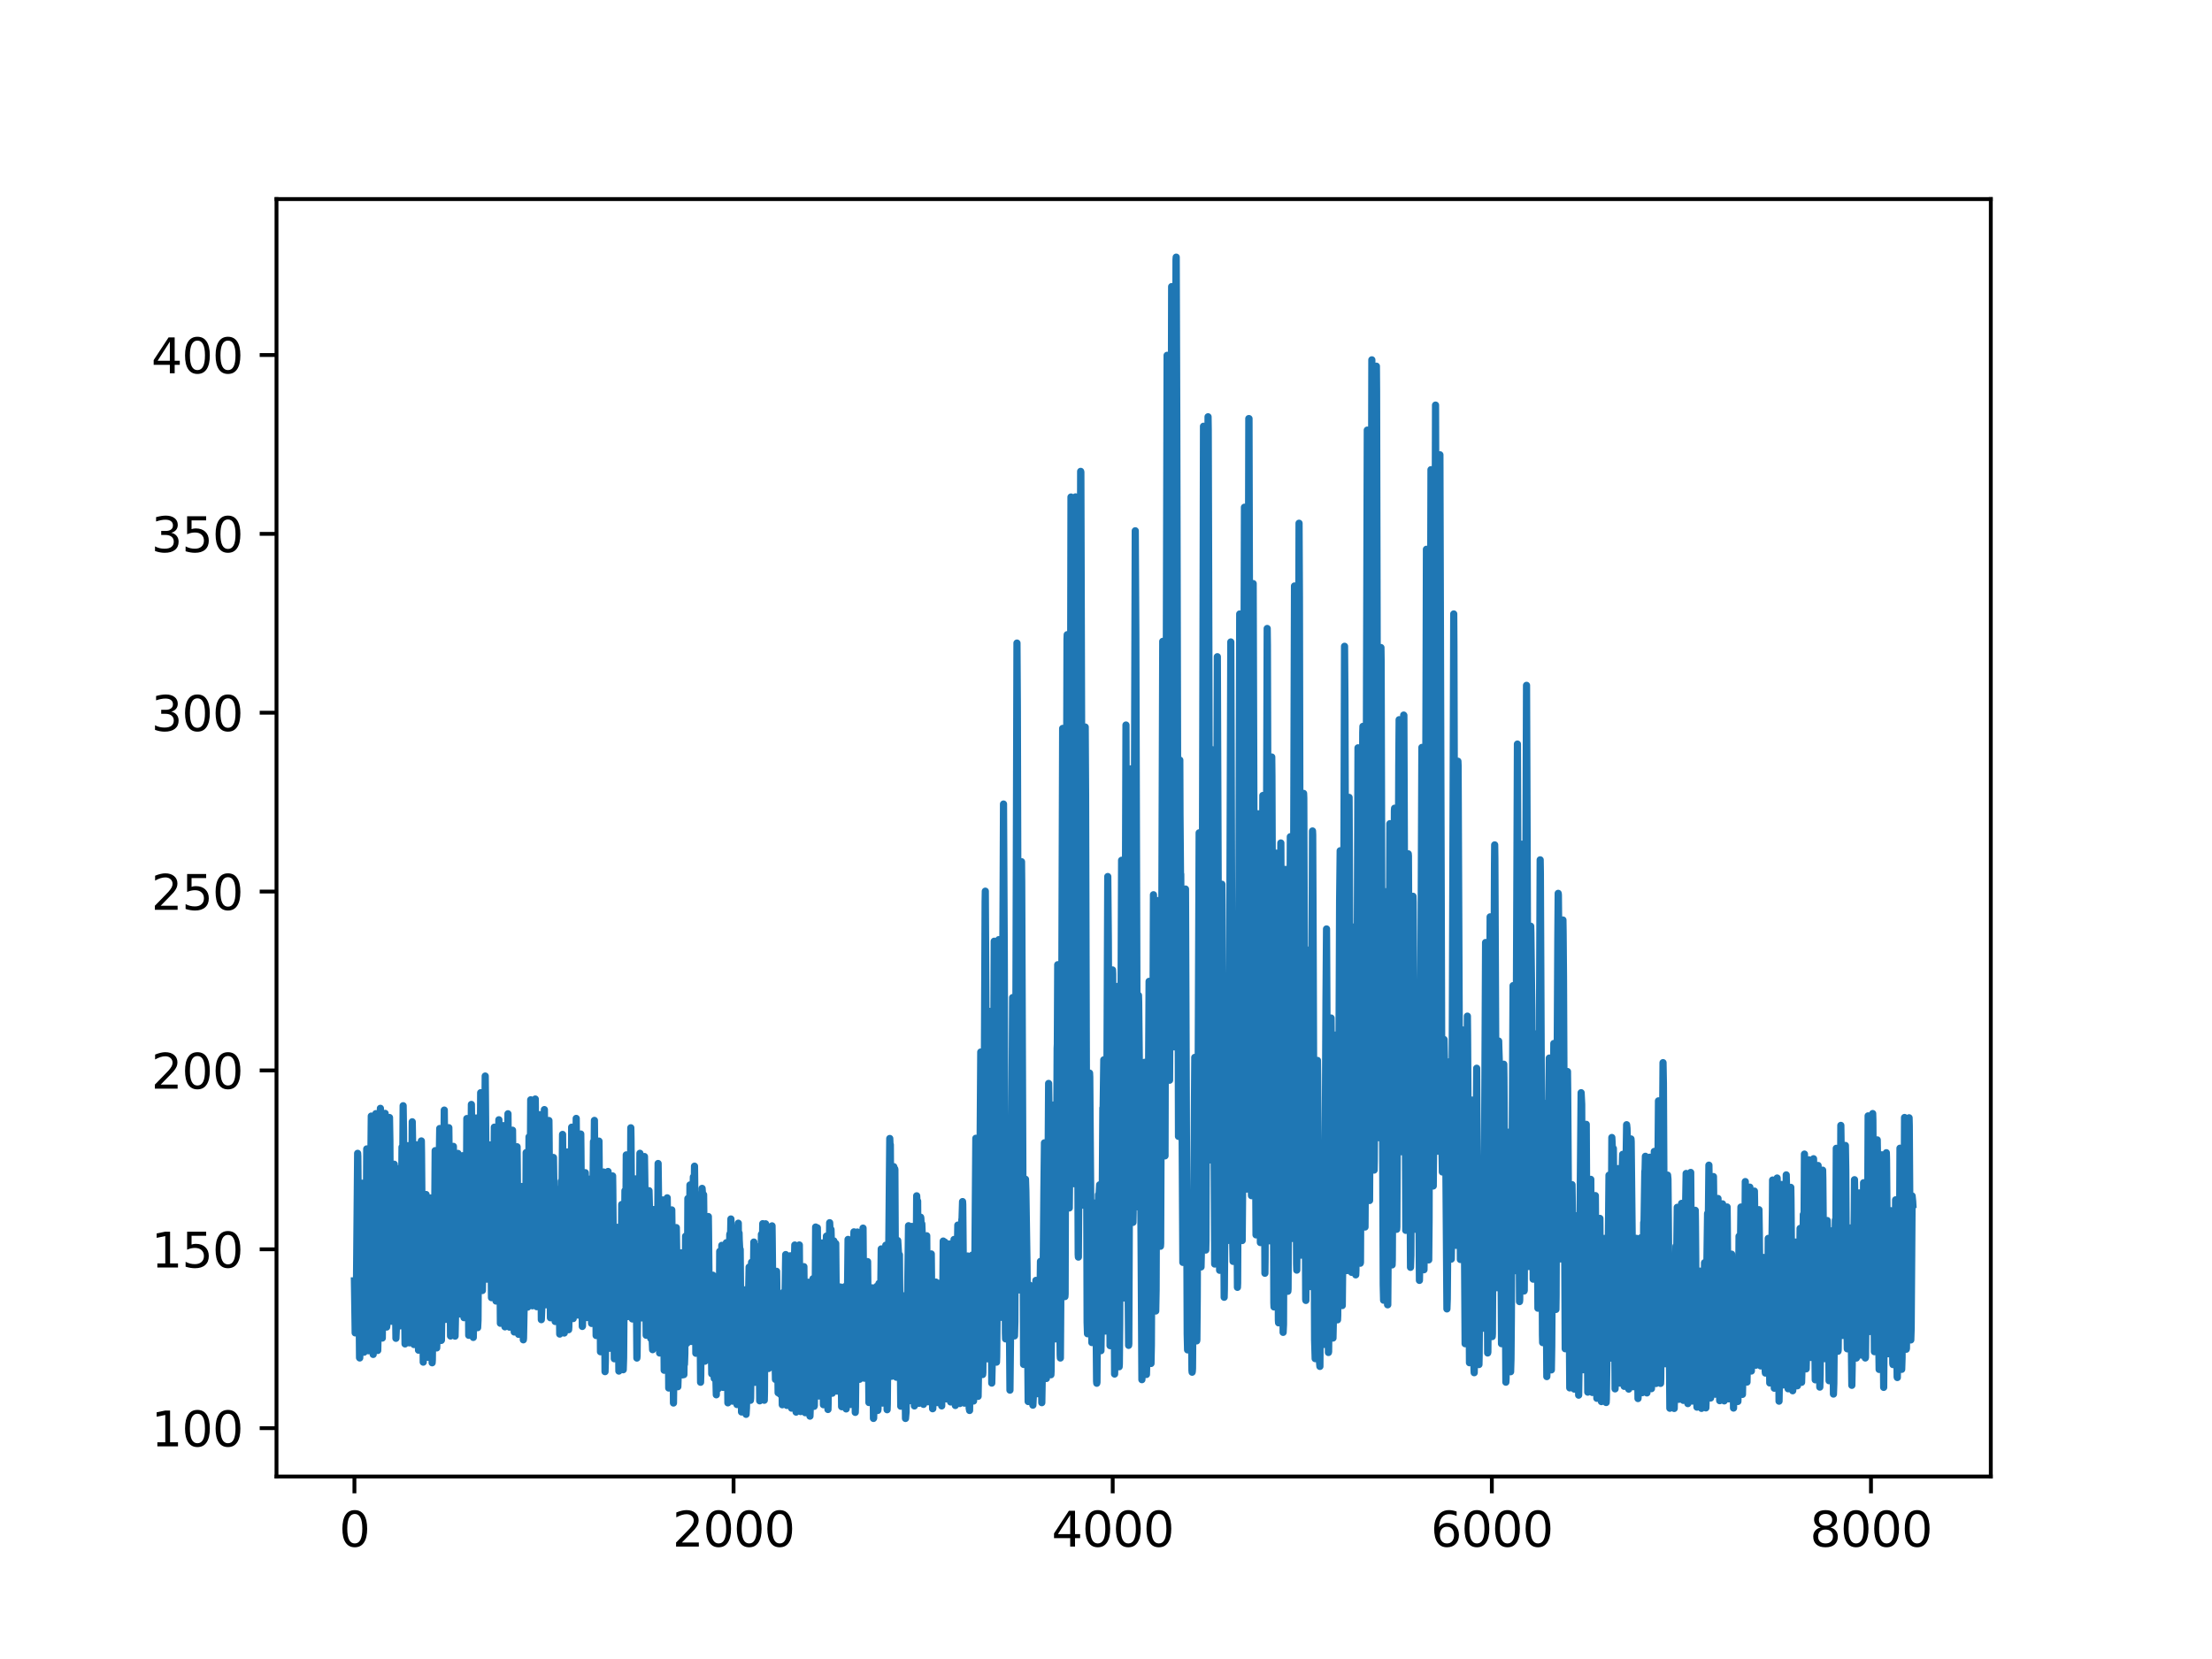 <?xml version="1.0" encoding="utf-8" standalone="no"?>
<!DOCTYPE svg PUBLIC "-//W3C//DTD SVG 1.1//EN"
  "http://www.w3.org/Graphics/SVG/1.1/DTD/svg11.dtd">
<svg xmlns:xlink="http://www.w3.org/1999/xlink" width="460.8pt" height="345.6pt" viewBox="0 0 460.8 345.6" xmlns="http://www.w3.org/2000/svg" version="1.1">
 <defs>
  <style type="text/css">*{stroke-linejoin: round; stroke-linecap: butt}</style>
 </defs>
 <g id="figure_1">
  <g id="patch_1">
   <path d="M 0 345.6 
L 460.8 345.6 
L 460.8 0 
L 0 0 
z
" style="fill: #ffffff"/>
  </g>
  <g id="axes_1">
   <g id="patch_2">
    <path d="M 57.6 307.584 
L 414.72 307.584 
L 414.72 41.472 
L 57.6 41.472 
z
" style="fill: #ffffff"/>
   </g>
   <g id="matplotlib.axis_1">
    <g id="xtick_1">
     <g id="line2d_1">
      <defs>
       <path id="mc82b5c6211" d="M 0 0 
L 0 3.5 
" style="stroke: #000000; stroke-width: 0.8"/>
      </defs>
      <g>
       <use xlink:href="#mc82b5c6211" x="73.833" y="307.584" style="stroke: #000000; stroke-width: 0.8"/>
      </g>
     </g>
     <g id="text_1">
      <!-- 0 -->
      <g transform="translate(70.651 322.182)scale(0.1 -0.1)">
       <defs>
        <path id="DejaVuSans-30" d="M 2034 4250 
Q 1547 4250 1301 3770 
Q 1056 3291 1056 2328 
Q 1056 1369 1301 889 
Q 1547 409 2034 409 
Q 2525 409 2770 889 
Q 3016 1369 3016 2328 
Q 3016 3291 2770 3770 
Q 2525 4250 2034 4250 
z
M 2034 4750 
Q 2819 4750 3233 4129 
Q 3647 3509 3647 2328 
Q 3647 1150 3233 529 
Q 2819 -91 2034 -91 
Q 1250 -91 836 529 
Q 422 1150 422 2328 
Q 422 3509 836 4129 
Q 1250 4750 2034 4750 
z
" transform="scale(0.016)"/>
       </defs>
       <use xlink:href="#DejaVuSans-30"/>
      </g>
     </g>
    </g>
    <g id="xtick_2">
     <g id="line2d_2">
      <g>
       <use xlink:href="#mc82b5c6211" x="152.814" y="307.584" style="stroke: #000000; stroke-width: 0.8"/>
      </g>
     </g>
     <g id="text_2">
      <!-- 2000 -->
      <g transform="translate(140.089 322.182)scale(0.1 -0.1)">
       <defs>
        <path id="DejaVuSans-32" d="M 1228 531 
L 3431 531 
L 3431 0 
L 469 0 
L 469 531 
Q 828 903 1448 1529 
Q 2069 2156 2228 2338 
Q 2531 2678 2651 2914 
Q 2772 3150 2772 3378 
Q 2772 3750 2511 3984 
Q 2250 4219 1831 4219 
Q 1534 4219 1204 4116 
Q 875 4013 500 3803 
L 500 4441 
Q 881 4594 1212 4672 
Q 1544 4750 1819 4750 
Q 2544 4750 2975 4387 
Q 3406 4025 3406 3419 
Q 3406 3131 3298 2873 
Q 3191 2616 2906 2266 
Q 2828 2175 2409 1742 
Q 1991 1309 1228 531 
z
" transform="scale(0.016)"/>
       </defs>
       <use xlink:href="#DejaVuSans-32"/>
       <use xlink:href="#DejaVuSans-30" x="63.623"/>
       <use xlink:href="#DejaVuSans-30" x="127.246"/>
       <use xlink:href="#DejaVuSans-30" x="190.869"/>
      </g>
     </g>
    </g>
    <g id="xtick_3">
     <g id="line2d_3">
      <g>
       <use xlink:href="#mc82b5c6211" x="231.796" y="307.584" style="stroke: #000000; stroke-width: 0.8"/>
      </g>
     </g>
     <g id="text_3">
      <!-- 4000 -->
      <g transform="translate(219.071 322.182)scale(0.1 -0.1)">
       <defs>
        <path id="DejaVuSans-34" d="M 2419 4116 
L 825 1625 
L 2419 1625 
L 2419 4116 
z
M 2253 4666 
L 3047 4666 
L 3047 1625 
L 3713 1625 
L 3713 1100 
L 3047 1100 
L 3047 0 
L 2419 0 
L 2419 1100 
L 313 1100 
L 313 1709 
L 2253 4666 
z
" transform="scale(0.016)"/>
       </defs>
       <use xlink:href="#DejaVuSans-34"/>
       <use xlink:href="#DejaVuSans-30" x="63.623"/>
       <use xlink:href="#DejaVuSans-30" x="127.246"/>
       <use xlink:href="#DejaVuSans-30" x="190.869"/>
      </g>
     </g>
    </g>
    <g id="xtick_4">
     <g id="line2d_4">
      <g>
       <use xlink:href="#mc82b5c6211" x="310.778" y="307.584" style="stroke: #000000; stroke-width: 0.8"/>
      </g>
     </g>
     <g id="text_4">
      <!-- 6000 -->
      <g transform="translate(298.053 322.182)scale(0.1 -0.1)">
       <defs>
        <path id="DejaVuSans-36" d="M 2113 2584 
Q 1688 2584 1439 2293 
Q 1191 2003 1191 1497 
Q 1191 994 1439 701 
Q 1688 409 2113 409 
Q 2538 409 2786 701 
Q 3034 994 3034 1497 
Q 3034 2003 2786 2293 
Q 2538 2584 2113 2584 
z
M 3366 4563 
L 3366 3988 
Q 3128 4100 2886 4159 
Q 2644 4219 2406 4219 
Q 1781 4219 1451 3797 
Q 1122 3375 1075 2522 
Q 1259 2794 1537 2939 
Q 1816 3084 2150 3084 
Q 2853 3084 3261 2657 
Q 3669 2231 3669 1497 
Q 3669 778 3244 343 
Q 2819 -91 2113 -91 
Q 1303 -91 875 529 
Q 447 1150 447 2328 
Q 447 3434 972 4092 
Q 1497 4750 2381 4750 
Q 2619 4750 2861 4703 
Q 3103 4656 3366 4563 
z
" transform="scale(0.016)"/>
       </defs>
       <use xlink:href="#DejaVuSans-36"/>
       <use xlink:href="#DejaVuSans-30" x="63.623"/>
       <use xlink:href="#DejaVuSans-30" x="127.246"/>
       <use xlink:href="#DejaVuSans-30" x="190.869"/>
      </g>
     </g>
    </g>
    <g id="xtick_5">
     <g id="line2d_5">
      <g>
       <use xlink:href="#mc82b5c6211" x="389.76" y="307.584" style="stroke: #000000; stroke-width: 0.8"/>
      </g>
     </g>
     <g id="text_5">
      <!-- 8000 -->
      <g transform="translate(377.035 322.182)scale(0.1 -0.1)">
       <defs>
        <path id="DejaVuSans-38" d="M 2034 2216 
Q 1584 2216 1326 1975 
Q 1069 1734 1069 1313 
Q 1069 891 1326 650 
Q 1584 409 2034 409 
Q 2484 409 2743 651 
Q 3003 894 3003 1313 
Q 3003 1734 2745 1975 
Q 2488 2216 2034 2216 
z
M 1403 2484 
Q 997 2584 770 2862 
Q 544 3141 544 3541 
Q 544 4100 942 4425 
Q 1341 4750 2034 4750 
Q 2731 4750 3128 4425 
Q 3525 4100 3525 3541 
Q 3525 3141 3298 2862 
Q 3072 2584 2669 2484 
Q 3125 2378 3379 2068 
Q 3634 1759 3634 1313 
Q 3634 634 3220 271 
Q 2806 -91 2034 -91 
Q 1263 -91 848 271 
Q 434 634 434 1313 
Q 434 1759 690 2068 
Q 947 2378 1403 2484 
z
M 1172 3481 
Q 1172 3119 1398 2916 
Q 1625 2713 2034 2713 
Q 2441 2713 2670 2916 
Q 2900 3119 2900 3481 
Q 2900 3844 2670 4047 
Q 2441 4250 2034 4250 
Q 1625 4250 1398 4047 
Q 1172 3844 1172 3481 
z
" transform="scale(0.016)"/>
       </defs>
       <use xlink:href="#DejaVuSans-38"/>
       <use xlink:href="#DejaVuSans-30" x="63.623"/>
       <use xlink:href="#DejaVuSans-30" x="127.246"/>
       <use xlink:href="#DejaVuSans-30" x="190.869"/>
      </g>
     </g>
    </g>
   </g>
   <g id="matplotlib.axis_2">
    <g id="ytick_1">
     <g id="line2d_6">
      <defs>
       <path id="md590550ea5" d="M 0 0 
L -3.5 0 
" style="stroke: #000000; stroke-width: 0.8"/>
      </defs>
      <g>
       <use xlink:href="#md590550ea5" x="57.6" y="297.509" style="stroke: #000000; stroke-width: 0.8"/>
      </g>
     </g>
     <g id="text_6">
      <!-- 100 -->
      <g transform="translate(31.512 301.308)scale(0.1 -0.1)">
       <defs>
        <path id="DejaVuSans-31" d="M 794 531 
L 1825 531 
L 1825 4091 
L 703 3866 
L 703 4441 
L 1819 4666 
L 2450 4666 
L 2450 531 
L 3481 531 
L 3481 0 
L 794 0 
L 794 531 
z
" transform="scale(0.016)"/>
       </defs>
       <use xlink:href="#DejaVuSans-31"/>
       <use xlink:href="#DejaVuSans-30" x="63.623"/>
       <use xlink:href="#DejaVuSans-30" x="127.246"/>
      </g>
     </g>
    </g>
    <g id="ytick_2">
     <g id="line2d_7">
      <g>
       <use xlink:href="#md590550ea5" x="57.6" y="260.25" style="stroke: #000000; stroke-width: 0.8"/>
      </g>
     </g>
     <g id="text_7">
      <!-- 150 -->
      <g transform="translate(31.512 264.049)scale(0.1 -0.1)">
       <defs>
        <path id="DejaVuSans-35" d="M 691 4666 
L 3169 4666 
L 3169 4134 
L 1269 4134 
L 1269 2991 
Q 1406 3038 1543 3061 
Q 1681 3084 1819 3084 
Q 2600 3084 3056 2656 
Q 3513 2228 3513 1497 
Q 3513 744 3044 326 
Q 2575 -91 1722 -91 
Q 1428 -91 1123 -41 
Q 819 9 494 109 
L 494 744 
Q 775 591 1075 516 
Q 1375 441 1709 441 
Q 2250 441 2565 725 
Q 2881 1009 2881 1497 
Q 2881 1984 2565 2268 
Q 2250 2553 1709 2553 
Q 1456 2553 1204 2497 
Q 953 2441 691 2322 
L 691 4666 
z
" transform="scale(0.016)"/>
       </defs>
       <use xlink:href="#DejaVuSans-31"/>
       <use xlink:href="#DejaVuSans-35" x="63.623"/>
       <use xlink:href="#DejaVuSans-30" x="127.246"/>
      </g>
     </g>
    </g>
    <g id="ytick_3">
     <g id="line2d_8">
      <g>
       <use xlink:href="#md590550ea5" x="57.6" y="222.991" style="stroke: #000000; stroke-width: 0.8"/>
      </g>
     </g>
     <g id="text_8">
      <!-- 200 -->
      <g transform="translate(31.512 226.79)scale(0.1 -0.1)">
       <use xlink:href="#DejaVuSans-32"/>
       <use xlink:href="#DejaVuSans-30" x="63.623"/>
       <use xlink:href="#DejaVuSans-30" x="127.246"/>
      </g>
     </g>
    </g>
    <g id="ytick_4">
     <g id="line2d_9">
      <g>
       <use xlink:href="#md590550ea5" x="57.6" y="185.732" style="stroke: #000000; stroke-width: 0.8"/>
      </g>
     </g>
     <g id="text_9">
      <!-- 250 -->
      <g transform="translate(31.512 189.531)scale(0.1 -0.1)">
       <use xlink:href="#DejaVuSans-32"/>
       <use xlink:href="#DejaVuSans-35" x="63.623"/>
       <use xlink:href="#DejaVuSans-30" x="127.246"/>
      </g>
     </g>
    </g>
    <g id="ytick_5">
     <g id="line2d_10">
      <g>
       <use xlink:href="#md590550ea5" x="57.6" y="148.473" style="stroke: #000000; stroke-width: 0.8"/>
      </g>
     </g>
     <g id="text_10">
      <!-- 300 -->
      <g transform="translate(31.512 152.272)scale(0.1 -0.1)">
       <defs>
        <path id="DejaVuSans-33" d="M 2597 2516 
Q 3050 2419 3304 2112 
Q 3559 1806 3559 1356 
Q 3559 666 3084 287 
Q 2609 -91 1734 -91 
Q 1441 -91 1130 -33 
Q 819 25 488 141 
L 488 750 
Q 750 597 1062 519 
Q 1375 441 1716 441 
Q 2309 441 2620 675 
Q 2931 909 2931 1356 
Q 2931 1769 2642 2001 
Q 2353 2234 1838 2234 
L 1294 2234 
L 1294 2753 
L 1863 2753 
Q 2328 2753 2575 2939 
Q 2822 3125 2822 3475 
Q 2822 3834 2567 4026 
Q 2313 4219 1838 4219 
Q 1578 4219 1281 4162 
Q 984 4106 628 3988 
L 628 4550 
Q 988 4650 1302 4700 
Q 1616 4750 1894 4750 
Q 2613 4750 3031 4423 
Q 3450 4097 3450 3541 
Q 3450 3153 3228 2886 
Q 3006 2619 2597 2516 
z
" transform="scale(0.016)"/>
       </defs>
       <use xlink:href="#DejaVuSans-33"/>
       <use xlink:href="#DejaVuSans-30" x="63.623"/>
       <use xlink:href="#DejaVuSans-30" x="127.246"/>
      </g>
     </g>
    </g>
    <g id="ytick_6">
     <g id="line2d_11">
      <g>
       <use xlink:href="#md590550ea5" x="57.6" y="111.214" style="stroke: #000000; stroke-width: 0.8"/>
      </g>
     </g>
     <g id="text_11">
      <!-- 350 -->
      <g transform="translate(31.512 115.013)scale(0.1 -0.1)">
       <use xlink:href="#DejaVuSans-33"/>
       <use xlink:href="#DejaVuSans-35" x="63.623"/>
       <use xlink:href="#DejaVuSans-30" x="127.246"/>
      </g>
     </g>
    </g>
    <g id="ytick_7">
     <g id="line2d_12">
      <g>
       <use xlink:href="#md590550ea5" x="57.6" y="73.955" style="stroke: #000000; stroke-width: 0.8"/>
      </g>
     </g>
     <g id="text_12">
      <!-- 400 -->
      <g transform="translate(31.512 77.755)scale(0.1 -0.1)">
       <use xlink:href="#DejaVuSans-34"/>
       <use xlink:href="#DejaVuSans-30" x="63.623"/>
       <use xlink:href="#DejaVuSans-30" x="127.246"/>
      </g>
     </g>
    </g>
   </g>
   <g id="line2d_13">
    <path d="M 73.833 266.825 
L 73.991 277.666 
L 74.149 271.674 
L 74.188 272.829 
L 74.228 270.946 
L 74.504 240.259 
L 74.544 240.888 
L 74.702 259.421 
L 74.899 282.84 
L 74.938 282.889 
L 75.215 273.753 
L 75.294 273.814 
L 75.333 273.789 
L 75.412 260.521 
L 75.491 246.483 
L 75.531 248.602 
L 75.649 260.551 
L 75.847 281.687 
L 75.886 281.464 
L 76.044 273.206 
L 76.281 255.397 
L 76.321 254.033 
L 76.4 239.338 
L 76.479 242.928 
L 76.755 281.383 
L 76.874 274.855 
L 77.031 246.871 
L 77.071 250.612 
L 77.11 253.628 
L 77.15 252.545 
L 77.347 232.498 
L 77.387 233.237 
L 77.742 282.152 
L 77.821 275.699 
L 78.058 247.865 
L 78.216 246.115 
L 78.295 231.991 
L 78.374 237.594 
L 78.69 281.324 
L 78.73 279.624 
L 78.927 249.225 
L 79.046 253.555 
L 79.085 253.167 
L 79.203 242.415 
L 79.243 230.883 
L 79.322 235.962 
L 79.638 278.748 
L 79.717 271.893 
L 79.835 248.741 
L 79.914 251.207 
L 79.993 253.128 
L 80.033 252.895 
L 80.112 250.588 
L 80.23 231.937 
L 80.27 235.87 
L 80.388 255.853 
L 80.546 276.449 
L 80.586 276.118 
L 80.665 269.431 
L 80.823 247.572 
L 80.862 249.358 
L 80.902 251.501 
L 80.941 248.288 
L 80.981 250.886 
L 81.139 232.798 
L 81.218 237.583 
L 81.375 262.326 
L 81.533 275.243 
L 81.612 272.582 
L 81.77 261.901 
L 81.889 264.343 
L 82.047 252.332 
L 82.126 242.53 
L 82.165 245.166 
L 82.323 266.008 
L 82.481 278.798 
L 82.56 276.976 
L 82.679 270.888 
L 82.718 271.047 
L 82.797 273.783 
L 82.837 272.724 
L 82.955 267.083 
L 83.074 243.463 
L 83.153 248 
L 83.39 276.195 
L 83.429 275.987 
L 83.508 269.717 
L 83.745 238.968 
L 83.824 243.532 
L 83.863 241.929 
L 83.903 242.306 
L 83.982 230.344 
L 84.061 235.626 
L 84.219 263.999 
L 84.377 279.961 
L 84.416 278.09 
L 84.574 250.046 
L 84.693 256.049 
L 84.772 258.52 
L 84.811 258.408 
L 84.89 250.981 
L 84.969 238.662 
L 85.009 243.22 
L 85.285 279.744 
L 85.364 277.732 
L 85.483 254.268 
L 85.601 242.4 
L 85.641 244.02 
L 85.719 247.915 
L 85.759 246.884 
L 85.798 247.265 
L 85.877 233.688 
L 85.956 238.218 
L 86.233 280.092 
L 86.312 278.726 
L 86.588 249.714 
L 86.667 250.73 
L 86.707 253.824 
L 86.746 253.479 
L 86.825 238.486 
L 86.904 242.721 
L 87.062 270.82 
L 87.181 281.266 
L 87.22 280.95 
L 87.299 274.166 
L 87.536 241.209 
L 87.655 243.404 
L 87.694 245.072 
L 87.773 237.676 
L 87.812 240.271 
L 88.168 283.761 
L 88.247 281.128 
L 88.484 264.907 
L 88.523 268.366 
L 88.563 267.348 
L 88.76 248.835 
L 88.839 254.069 
L 89.116 282.749 
L 89.195 280.976 
L 89.353 276.043 
L 89.392 276.875 
L 89.629 261.292 
L 89.708 249.554 
L 89.748 252.522 
L 89.906 274.458 
L 90.024 283.891 
L 90.063 283.297 
L 90.142 276.904 
L 90.261 258.872 
L 90.34 259.333 
L 90.419 255.371 
L 90.458 256.862 
L 90.498 257.976 
L 90.577 250.675 
L 90.656 239.702 
L 90.695 243.489 
L 90.972 280.801 
L 91.051 278.807 
L 91.327 248.559 
L 91.367 250.477 
L 91.604 235.088 
L 91.762 259.223 
L 91.92 279.233 
L 91.959 279.175 
L 92.038 273.461 
L 92.196 248.361 
L 92.235 250.057 
L 92.314 251.801 
L 92.354 250.829 
L 92.393 250.66 
L 92.551 231.25 
L 92.63 239.983 
L 92.867 274.854 
L 92.946 272.335 
L 93.144 239.432 
L 93.262 245.77 
L 93.302 251.087 
L 93.381 250.964 
L 93.499 234.917 
L 93.539 238.5 
L 93.855 278.313 
L 93.894 276.548 
L 94.21 242.879 
L 94.25 246.259 
L 94.328 250.484 
L 94.368 247.726 
L 94.447 238.809 
L 94.486 243.252 
L 94.644 267.673 
L 94.802 278.342 
L 94.881 274.581 
L 95.079 263.468 
L 95.118 262.202 
L 95.158 263.811 
L 95.197 265.808 
L 95.237 264.377 
L 95.316 255.73 
L 95.395 240.275 
L 95.434 241.897 
L 95.592 261.743 
L 95.75 273.724 
L 95.79 273.665 
L 95.948 266.601 
L 96.027 268.156 
L 96.106 269.138 
L 96.185 266.289 
L 96.343 240.761 
L 96.422 245.659 
L 96.658 274.497 
L 96.698 274.069 
L 96.777 267.504 
L 96.935 242.744 
L 96.974 246.005 
L 97.093 249.925 
L 97.172 247.579 
L 97.251 233.013 
L 97.33 237.044 
L 97.646 278.166 
L 97.685 276.993 
L 98.001 236.76 
L 98.08 238.54 
L 98.12 239.182 
L 98.199 230.074 
L 98.278 235.693 
L 98.594 278.613 
L 98.633 276.688 
L 98.909 240.963 
L 98.988 242.537 
L 99.067 244.87 
L 99.186 232.903 
L 99.225 237.714 
L 99.502 276.575 
L 99.581 274.992 
L 99.778 241.467 
L 99.897 244.83 
L 100.015 246.297 
L 100.134 227.632 
L 100.213 233.678 
L 100.489 268.84 
L 100.529 266.261 
L 100.766 232.786 
L 100.844 235.095 
L 100.963 237.842 
L 101.081 224.16 
L 101.121 228.307 
L 101.437 266.467 
L 101.516 264.193 
L 101.674 252.105 
L 101.713 252.82 
L 101.871 260.323 
L 101.911 259.092 
L 102.029 238.504 
L 102.108 243.266 
L 102.385 270.326 
L 102.464 268.747 
L 102.74 252.96 
L 102.78 253.407 
L 102.819 253.431 
L 102.859 253.713 
L 102.977 234.81 
L 103.056 241.148 
L 103.332 271.032 
L 103.372 270.299 
L 103.53 254.461 
L 103.688 244.729 
L 103.727 245.113 
L 103.767 247.358 
L 103.806 246.877 
L 103.925 233.266 
L 103.964 238.445 
L 104.241 275.666 
L 104.32 274.895 
L 104.636 247.679 
L 104.715 249.259 
L 104.754 249.338 
L 104.873 234.487 
L 104.912 239.582 
L 105.188 276.405 
L 105.267 275.023 
L 105.583 242.51 
L 105.623 242.761 
L 105.702 244.931 
L 105.741 243.069 
L 105.82 232.021 
L 105.86 236.519 
L 106.136 276.47 
L 106.215 274.328 
L 106.452 241.393 
L 106.531 246.571 
L 106.65 250.205 
L 106.689 248.911 
L 106.768 235.443 
L 106.808 239.234 
L 107.124 277.476 
L 107.203 271.004 
L 107.4 240.501 
L 107.439 242.29 
L 107.597 251.1 
L 107.637 251.051 
L 107.716 238.889 
L 107.755 242.645 
L 108.032 277.973 
L 108.111 276.791 
L 108.348 261.142 
L 108.387 261.662 
L 108.506 265.485 
L 108.545 265.342 
L 108.664 247.168 
L 108.782 254.446 
L 109.019 279.109 
L 109.059 278.758 
L 109.177 272.802 
L 109.414 254.771 
L 109.454 255.368 
L 109.493 255.69 
L 109.532 255.48 
L 109.611 240.105 
L 109.651 244.036 
L 109.809 263.579 
L 109.927 272.294 
L 109.967 271.746 
L 110.046 264.505 
L 110.204 236.831 
L 110.243 237.07 
L 110.362 240.217 
L 110.441 243.12 
L 110.48 242.187 
L 110.559 229.107 
L 110.599 232.321 
L 110.915 272.022 
L 110.994 265.882 
L 111.231 235.657 
L 111.27 233.444 
L 111.349 235.139 
L 111.428 238.368 
L 111.507 228.947 
L 111.547 233.226 
L 111.823 272.208 
L 111.902 270.176 
L 112.139 234.836 
L 112.218 239.199 
L 112.336 242.88 
L 112.376 240.692 
L 112.455 232.209 
L 112.494 236.29 
L 112.771 274.91 
L 112.85 272.899 
L 113.087 237.799 
L 113.205 240.72 
L 113.284 243.229 
L 113.324 242.306 
L 113.403 231.149 
L 113.442 235.007 
L 113.719 271.809 
L 113.797 269.603 
L 114.074 238.416 
L 114.113 238.933 
L 114.232 242.211 
L 114.271 241.038 
L 114.35 233.422 
L 114.39 237.003 
L 114.666 274.519 
L 114.745 273.803 
L 115.101 253.938 
L 115.18 253.806 
L 115.298 241.126 
L 115.377 246.475 
L 115.654 275.293 
L 115.733 274.245 
L 115.93 261.585 
L 116.009 262.891 
L 116.088 264.55 
L 116.127 264.215 
L 116.206 253.541 
L 116.246 247.785 
L 116.285 249.614 
L 116.601 277.913 
L 116.641 276.154 
L 116.799 253.85 
L 116.917 246.068 
L 116.957 246.9 
L 117.075 248.116 
L 117.194 236.319 
L 117.233 240.855 
L 117.549 277.695 
L 117.589 276.4 
L 117.826 249.497 
L 117.865 251.192 
L 118.023 256.1 
L 118.141 239.974 
L 118.22 248.17 
L 118.457 277.002 
L 118.497 276.427 
L 118.576 268.711 
L 118.773 244.492 
L 118.971 248.03 
L 119.01 247.705 
L 119.089 234.812 
L 119.129 237.222 
L 119.405 274.686 
L 119.484 272.606 
L 119.761 237.146 
L 119.84 241.271 
L 119.919 244.883 
L 119.958 244.843 
L 120.037 232.984 
L 120.077 237.476 
L 120.392 273.958 
L 120.432 272.538 
L 120.708 240.585 
L 120.787 242.502 
L 120.866 245.865 
L 120.906 244.872 
L 120.985 236.237 
L 121.024 239.789 
L 121.301 276.319 
L 121.34 276.248 
L 121.419 272.226 
L 121.656 259.243 
L 121.735 259.708 
L 121.814 261.16 
L 121.854 259.8 
L 121.933 244.293 
L 122.012 248.391 
L 122.288 274.47 
L 122.367 272.138 
L 122.564 264.057 
L 122.604 264.412 
L 122.722 267.46 
L 122.762 267.443 
L 122.841 255.396 
L 122.88 245.63 
L 122.959 249.759 
L 123.236 275.699 
L 123.275 274.247 
L 123.631 237.81 
L 123.67 239.673 
L 123.749 241.486 
L 123.828 233.4 
L 123.868 238.013 
L 124.184 278.212 
L 124.223 276.443 
L 124.539 242.877 
L 124.579 243.358 
L 124.657 248.417 
L 124.697 247.124 
L 124.776 237.711 
L 124.815 241.594 
L 125.092 281.595 
L 125.171 278.792 
L 125.368 250.117 
L 125.447 252.782 
L 125.605 257.661 
L 125.645 257.231 
L 125.724 244.148 
L 125.763 247.434 
L 126.04 285.741 
L 126.119 283.09 
L 126.316 255.154 
L 126.395 256.87 
L 126.514 260.394 
L 126.553 260.371 
L 126.672 244.04 
L 126.751 249.478 
L 127.027 280.868 
L 127.066 279.199 
L 127.224 254.827 
L 127.303 256.875 
L 127.382 260.24 
L 127.461 259.772 
L 127.501 259.339 
L 127.58 251.654 
L 127.619 244.964 
L 127.659 247.739 
L 127.975 283.055 
L 128.054 279.614 
L 128.291 260.42 
L 128.33 262.987 
L 128.449 273.379 
L 128.488 270.884 
L 128.567 255.675 
L 128.646 258.629 
L 128.923 285.624 
L 129.001 283.309 
L 129.357 266.966 
L 129.436 263.375 
L 129.515 250.913 
L 129.554 252.859 
L 129.831 285.338 
L 129.91 282.911 
L 130.186 248.046 
L 130.265 252.961 
L 130.344 254.233 
L 130.384 253.646 
L 130.463 240.585 
L 130.542 246.542 
L 130.779 274.266 
L 130.818 273.952 
L 130.897 266.213 
L 131.016 247.947 
L 131.055 249.152 
L 131.213 254.266 
L 131.252 253.982 
L 131.331 249.469 
L 131.41 234.939 
L 131.45 237.228 
L 131.726 274.763 
L 131.805 272.393 
L 131.963 252.708 
L 132.003 254.776 
L 132.161 263.021 
L 132.2 262.706 
L 132.24 262.839 
L 132.358 245.585 
L 132.437 251.728 
L 132.674 282.908 
L 132.714 282.436 
L 132.793 275.095 
L 132.911 253.564 
L 132.99 258.117 
L 133.03 257.087 
L 133.109 261.269 
L 133.188 259.379 
L 133.306 240.252 
L 133.385 244.247 
L 133.661 274.547 
L 133.701 272.262 
L 133.859 250.439 
L 133.938 253.37 
L 134.096 257.858 
L 134.135 257.067 
L 134.254 240.927 
L 134.333 246.2 
L 134.609 278.157 
L 134.649 277.793 
L 134.846 268.796 
L 134.925 268.852 
L 134.965 268.76 
L 135.123 262.643 
L 135.202 248.039 
L 135.281 250.977 
L 135.557 278.823 
L 135.636 277.034 
L 135.675 275.49 
L 135.754 276.606 
L 135.952 281.162 
L 135.991 280.541 
L 136.07 272.683 
L 136.189 251.971 
L 136.228 254.384 
L 136.465 278.205 
L 136.505 277.438 
L 136.584 269.954 
L 136.702 253.533 
L 136.742 254.381 
L 136.939 262.205 
L 136.979 261.526 
L 137.097 242.376 
L 137.176 248.697 
L 137.413 281.855 
L 137.453 281.726 
L 137.532 275.132 
L 137.65 261.714 
L 137.689 262.717 
L 137.847 266.097 
L 137.887 265.933 
L 137.966 262.579 
L 138.045 249.967 
L 138.124 255.853 
L 138.361 285.451 
L 138.4 284.749 
L 138.479 276.54 
L 138.598 262.164 
L 138.637 263.182 
L 138.795 267.365 
L 138.874 266.156 
L 138.953 258.082 
L 138.993 249.528 
L 139.072 255.637 
L 139.309 289.152 
L 139.348 289.121 
L 139.427 281.998 
L 139.546 261.871 
L 139.585 265.505 
L 139.704 266.911 
L 139.861 261.029 
L 139.94 252.044 
L 140.019 258.204 
L 140.296 292.275 
L 140.375 286.342 
L 140.572 268.542 
L 140.612 269.308 
L 140.651 269.045 
L 140.77 267.097 
L 140.888 255.733 
L 140.967 260.983 
L 141.204 288.882 
L 141.283 286.661 
L 141.441 279.638 
L 141.599 283.617 
L 141.639 285.116 
L 141.678 284.646 
L 141.757 278.673 
L 141.876 260.992 
L 141.915 262.858 
L 142.033 276.692 
L 142.191 286.415 
L 142.349 282.193 
L 142.428 286.363 
L 142.468 286.351 
L 142.507 283.788 
L 142.586 284.202 
L 142.665 281.988 
L 142.823 257.516 
L 142.863 260.958 
L 143.1 279.83 
L 143.179 272.981 
L 143.297 249.67 
L 143.337 250.315 
L 143.574 262.243 
L 143.613 261.736 
L 143.732 246.844 
L 143.811 252.774 
L 144.008 279.448 
L 144.087 277.577 
L 144.403 246.498 
L 144.442 245.165 
L 144.521 249.564 
L 144.561 249.248 
L 144.64 246.533 
L 144.679 242.935 
L 144.719 246.109 
L 144.956 281.909 
L 145.035 280.261 
L 145.232 248.868 
L 145.351 253.351 
L 145.39 265.114 
L 145.469 256.508 
L 145.588 253.743 
L 145.627 250.578 
L 145.667 253.464 
L 145.943 287.951 
L 145.983 286.462 
L 146.259 247.558 
L 146.377 249.223 
L 146.496 251.691 
L 146.535 251.324 
L 146.575 248.879 
L 146.614 252.499 
L 146.851 283.564 
L 146.93 281.001 
L 147.088 253.76 
L 147.207 257.638 
L 147.365 266.719 
L 147.404 266.217 
L 147.483 260.19 
L 147.562 253.429 
L 147.602 256.592 
L 147.839 280.985 
L 147.918 278.172 
L 148.036 271.092 
L 148.273 286.193 
L 148.352 284 
L 148.51 265.65 
L 148.549 268.276 
L 148.786 287.155 
L 148.826 286.488 
L 148.944 281.48 
L 148.984 281.558 
L 149.221 290.561 
L 149.3 286.149 
L 149.458 265.98 
L 149.497 270.344 
L 149.695 289.248 
L 149.774 286.231 
L 149.932 260.679 
L 150.011 266.233 
L 150.169 270.627 
L 150.208 270.347 
L 150.327 264.743 
L 150.366 259.427 
L 150.406 259.568 
L 150.642 289.018 
L 150.721 286.44 
L 150.879 262.164 
L 150.958 266.056 
L 151.077 269.059 
L 151.116 268.621 
L 151.274 263.91 
L 151.314 258.879 
L 151.353 259.64 
L 151.63 292.241 
L 151.669 290.595 
L 152.025 257.148 
L 152.064 257.023 
L 152.143 259.04 
L 152.183 258.029 
L 152.262 253.935 
L 152.301 257.067 
L 152.578 291.888 
L 152.617 290.422 
L 152.854 261.588 
L 152.972 262.588 
L 153.012 264.998 
L 153.091 263.045 
L 153.17 260.519 
L 153.209 255.76 
L 153.249 256.877 
L 153.525 292.59 
L 153.565 291.811 
L 153.683 271 
L 153.802 254.814 
L 153.841 259.058 
L 153.881 260.962 
L 153.92 257.998 
L 153.96 256.855 
L 153.999 258.36 
L 154.118 260.636 
L 154.197 260.276 
L 154.473 294.14 
L 154.513 294.03 
L 154.829 283.866 
L 154.868 283.799 
L 154.908 284.848 
L 154.947 283.477 
L 155.144 268.694 
L 155.421 294.632 
L 155.5 293.312 
L 156.053 263.955 
L 156.132 270.162 
L 156.329 291.71 
L 156.369 291.273 
L 156.448 284.694 
L 156.566 262.948 
L 156.645 265.023 
L 156.843 273.042 
L 156.882 271.853 
L 157.04 258.742 
L 157.08 263.479 
L 157.277 287.959 
L 157.316 287.641 
L 157.395 280.593 
L 157.514 263.401 
L 157.553 265.375 
L 157.751 272.402 
L 157.79 272.563 
L 157.909 265.898 
L 157.988 259.705 
L 158.264 291.819 
L 158.304 289.541 
L 158.62 257.127 
L 158.659 258.427 
L 158.699 257.152 
L 158.738 258.557 
L 158.778 260.041 
L 158.817 259.872 
L 158.896 254.909 
L 158.936 257.592 
L 159.212 291.7 
L 159.252 289.994 
L 159.37 267.307 
L 159.488 254.941 
L 159.528 255.163 
L 159.686 270.959 
L 159.765 263.717 
L 159.883 255.546 
L 159.923 259.677 
L 160.12 285.079 
L 160.16 284.778 
L 160.239 278.356 
L 160.436 262.436 
L 160.476 261.029 
L 160.515 262.549 
L 160.673 267.714 
L 160.713 266.281 
L 160.831 255.368 
L 160.871 258.509 
L 161.108 281.963 
L 161.187 279.428 
L 161.266 274.847 
L 161.305 275.227 
L 161.542 287.361 
L 161.621 284.887 
L 161.779 264.836 
L 161.818 267.147 
L 162.095 290.135 
L 162.292 281.663 
L 162.332 281.757 
L 162.411 289.697 
L 162.45 289.066 
L 162.49 289.261 
L 162.529 290.453 
L 162.727 270.138 
L 162.766 272.842 
L 162.964 292.641 
L 163.003 292.432 
L 163.082 285.966 
L 163.24 269.168 
L 163.28 270.939 
L 163.438 272.92 
L 163.517 271.276 
L 163.674 261.35 
L 163.911 292.777 
L 163.99 290.669 
L 164.148 269.791 
L 164.227 271.621 
L 164.306 273.083 
L 164.346 272.747 
L 164.425 271.665 
L 164.622 261.607 
L 164.899 293.345 
L 164.978 286.798 
L 165.136 263.875 
L 165.175 267.027 
L 165.254 271.873 
L 165.294 271.13 
L 165.57 259.36 
L 165.846 294.165 
L 165.925 287.598 
L 166.123 268.856 
L 166.162 269.32 
L 166.202 269.062 
L 166.518 259.348 
L 166.794 294.055 
L 166.834 292.697 
L 167.071 270.045 
L 167.11 270.308 
L 167.15 271.635 
L 167.189 269.899 
L 167.268 266.031 
L 167.308 266.62 
L 167.347 269.056 
L 167.387 268.703 
L 167.466 263.866 
L 167.505 267.801 
L 167.742 294.294 
L 167.782 294.276 
L 168.058 278.203 
L 168.097 280.995 
L 168.137 283.228 
L 168.176 281.849 
L 168.413 267.114 
L 168.729 295.01 
L 168.808 292.884 
L 168.887 287.316 
L 169.085 274.687 
L 169.124 274.732 
L 169.164 275.452 
L 169.361 266.382 
L 169.598 292.966 
L 169.638 292.842 
L 169.717 286.96 
L 169.914 255.611 
L 169.954 255.646 
L 170.151 258.246 
L 170.269 255.78 
L 170.348 263.13 
L 170.585 290.816 
L 170.664 283.264 
L 170.822 264.182 
L 170.98 270.932 
L 171.02 270.854 
L 171.099 268.361 
L 171.257 258.927 
L 171.533 292.632 
L 171.573 290.849 
L 171.928 259.258 
L 171.968 259.584 
L 172.007 262.386 
L 172.047 261.232 
L 172.165 257.5 
L 172.205 257.9 
L 172.481 293.621 
L 172.52 292.188 
L 172.639 272.026 
L 172.836 254.71 
L 172.955 257.268 
L 173.073 257.023 
L 173.113 256.126 
L 173.152 257.441 
L 173.389 290.234 
L 173.468 288.261 
L 173.705 258.503 
L 173.745 260.556 
L 173.903 265.071 
L 174.1 259.045 
L 174.377 289.793 
L 174.455 286.912 
L 174.653 277.188 
L 174.692 280.413 
L 174.732 279.389 
L 174.771 277.787 
L 174.89 282.999 
L 175.048 268.1 
L 175.087 270.775 
L 175.324 293.021 
L 175.364 293.046 
L 175.522 289.588 
L 175.561 290.407 
L 175.601 289.647 
L 175.996 268.03 
L 176.272 293.504 
L 176.312 291.817 
L 176.667 258.191 
L 176.785 266.91 
L 176.825 265.197 
L 176.864 264.688 
L 176.943 260.017 
L 177.18 292.579 
L 177.259 290.825 
L 177.496 266.009 
L 177.536 266.699 
L 177.575 267.194 
L 177.891 256.619 
L 178.168 294.222 
L 178.207 293.127 
L 178.602 256.652 
L 178.642 266.872 
L 178.721 266.532 
L 178.839 257.774 
L 179.076 287.329 
L 179.115 287.114 
L 179.194 280.931 
L 179.352 261.518 
L 179.392 262.636 
L 179.431 261.735 
L 179.471 263.225 
L 179.55 263.629 
L 179.589 266.074 
L 179.629 264.916 
L 179.787 255.839 
L 179.826 260.525 
L 180.063 287.104 
L 180.142 280.034 
L 180.261 264.989 
L 180.3 265.534 
L 180.537 272.303 
L 180.577 272.206 
L 180.735 262.816 
L 180.774 266.288 
L 181.011 292.175 
L 181.09 289.483 
L 181.208 283.1 
L 181.287 283.956 
L 181.327 284.056 
L 181.366 284.502 
L 181.406 284.363 
L 181.564 277.417 
L 181.682 268.279 
L 181.722 270.802 
L 181.959 295.484 
L 181.998 295.413 
L 182.117 290.654 
L 182.275 279.013 
L 182.314 279.565 
L 182.354 282.549 
L 182.433 281.712 
L 182.472 283.004 
L 182.63 267.983 
L 182.67 271.553 
L 182.867 293.818 
L 182.907 293.496 
L 182.986 286.655 
L 183.104 267.367 
L 183.183 268.98 
L 183.38 272.323 
L 183.499 267.021 
L 183.578 260.174 
L 183.617 264.98 
L 183.854 292.284 
L 183.933 286.146 
L 184.091 261.371 
L 184.131 263.513 
L 184.21 268.899 
L 184.289 268.592 
L 184.486 261.93 
L 184.526 259.4 
L 184.802 293.669 
L 184.842 292.521 
L 185.355 237.167 
L 185.434 239.11 
L 185.473 238.457 
L 185.75 286.704 
L 185.789 286.67 
L 185.908 267.398 
L 186.105 245.273 
L 186.184 243.036 
L 186.224 243.543 
L 186.263 244.738 
L 186.303 244.258 
L 186.382 243.472 
L 186.421 243.615 
L 186.579 274.677 
L 186.737 286.903 
L 186.816 279.484 
L 187.014 258.431 
L 187.29 262.992 
L 187.33 262.752 
L 187.369 261.382 
L 187.645 292.94 
L 187.724 290.758 
L 187.882 283.264 
L 187.922 285.206 
L 188.08 288.907 
L 188.159 284.511 
L 188.317 269.944 
L 188.356 271.895 
L 188.633 295.488 
L 188.751 294.139 
L 189.265 255.341 
L 189.541 291.797 
L 189.62 288.572 
L 189.857 256.07 
L 189.936 256.815 
L 189.975 255.489 
L 190.015 258.509 
L 190.094 256.959 
L 190.133 257.222 
L 190.173 256.032 
L 190.212 257.041 
L 190.489 292.88 
L 190.528 291.636 
L 190.647 271.695 
L 190.805 257.041 
L 190.844 259.682 
L 190.884 255.639 
L 190.923 254.841 
L 190.963 249.107 
L 191.042 250.702 
L 191.081 250.861 
L 191.121 251.781 
L 191.16 250.218 
L 191.437 292.338 
L 191.476 291.083 
L 191.555 280.839 
L 191.753 253.885 
L 191.792 253.566 
L 191.831 253.8 
L 191.871 254.739 
L 191.91 258.728 
L 191.989 257.412 
L 192.029 254.952 
L 192.108 256.87 
L 192.384 292.555 
L 192.424 291.282 
L 192.621 265.439 
L 192.779 267.325 
L 193.016 260.853 
L 193.056 257.434 
L 193.095 262.758 
L 193.332 292.012 
L 193.411 287.35 
L 193.569 266.602 
L 193.648 266.681 
L 193.846 262.818 
L 193.925 265.418 
L 193.964 264.419 
L 194.003 261.216 
L 194.043 265.228 
L 194.28 293.468 
L 194.319 293.447 
L 194.398 290.523 
L 194.596 272.031 
L 194.635 272.473 
L 194.675 275.167 
L 194.754 274.132 
L 194.951 267.075 
L 194.991 268.931 
L 195.228 292.183 
L 195.267 292.117 
L 195.386 290.012 
L 195.544 286.198 
L 195.623 286.722 
L 195.86 269.771 
L 195.899 267.282 
L 195.939 270.459 
L 196.175 292.874 
L 196.254 287.624 
L 196.491 258.532 
L 196.649 261.269 
L 196.689 262.49 
L 196.768 261.871 
L 196.807 261.857 
L 196.847 258.757 
L 196.886 262.491 
L 197.084 290.774 
L 197.123 291.408 
L 197.202 285.836 
L 197.36 265.536 
L 197.4 266.412 
L 197.439 267.091 
L 197.558 261.204 
L 197.637 261.626 
L 197.676 263.614 
L 197.755 262.243 
L 197.795 259.138 
L 197.834 263.284 
L 198.032 292.056 
L 198.111 289.916 
L 198.308 265.905 
L 198.426 266.906 
L 198.624 260.717 
L 198.663 260.786 
L 198.742 258.204 
L 199.019 292.787 
L 199.098 286.731 
L 199.335 263.321 
L 199.453 259.76 
L 199.532 255.209 
L 199.611 256.337 
L 199.69 255.83 
L 199.73 261.132 
L 199.927 292.095 
L 199.967 292.378 
L 200.046 286.725 
L 200.362 254.064 
L 200.401 254.181 
L 200.519 250.312 
L 200.559 250.902 
L 200.717 268.042 
L 200.914 292.302 
L 200.993 291.429 
L 201.072 286.466 
L 201.309 262.314 
L 201.428 268.519 
L 201.586 261.648 
L 201.704 278.708 
L 201.902 293.438 
L 201.941 293.33 
L 201.981 293.828 
L 202.099 283.582 
L 202.257 264.857 
L 202.336 267.505 
L 202.376 268.605 
L 202.415 267.403 
L 202.455 267.235 
L 202.534 261.456 
L 202.573 265.135 
L 202.81 291.859 
L 202.889 287.957 
L 203.284 237.126 
L 203.402 243.153 
L 203.56 263.123 
L 203.758 290.886 
L 203.837 286.265 
L 204.311 219.156 
L 204.35 219.856 
L 204.508 249.934 
L 204.706 286.339 
L 204.745 285.919 
L 204.824 276.631 
L 205.219 187.826 
L 205.258 185.649 
L 205.377 206.982 
L 205.693 283.066 
L 205.732 280.778 
L 206.167 210.692 
L 206.246 219.833 
L 206.601 288.125 
L 206.68 284.668 
L 206.996 226.373 
L 207.114 196.077 
L 207.154 196.68 
L 207.588 283.764 
L 207.628 282.628 
L 207.707 274.768 
L 208.062 195.745 
L 208.102 200.189 
L 208.299 230.201 
L 208.536 273.276 
L 208.576 274.424 
L 208.615 273.551 
L 208.773 227.43 
L 209.05 167.495 
L 209.207 198.592 
L 209.444 277.729 
L 209.484 278.912 
L 209.523 278.293 
L 209.839 241.811 
L 209.879 242.188 
L 209.958 241.921 
L 210.195 265.433 
L 210.392 289.593 
L 210.511 278.371 
L 210.748 243.001 
L 210.945 207.813 
L 210.985 210.266 
L 211.34 278.294 
L 211.419 275.283 
L 211.537 242.716 
L 211.853 133.963 
L 211.932 146.907 
L 212.248 263.623 
L 212.327 268.714 
L 212.367 267.241 
L 212.722 190.644 
L 212.801 179.507 
L 212.841 183.734 
L 213.236 284.234 
L 213.275 284.108 
L 213.354 277.892 
L 213.551 250.948 
L 213.591 250.311 
L 213.63 245.66 
L 213.709 248.092 
L 213.946 263.533 
L 214.183 291.961 
L 214.302 289.383 
L 214.499 267.725 
L 214.539 268.622 
L 214.697 272.563 
L 214.855 268.512 
L 214.934 275.414 
L 215.131 292.527 
L 215.171 292.722 
L 215.25 291.081 
L 215.566 268.628 
L 215.605 269.88 
L 215.644 269.869 
L 215.802 266.731 
L 215.881 274.31 
L 216.079 290.338 
L 216.118 290.16 
L 216.237 285.116 
L 216.434 271.484 
L 216.474 272.25 
L 216.553 277.439 
L 216.592 274.028 
L 216.75 262.766 
L 216.829 271.811 
L 217.027 292.203 
L 217.106 287.661 
L 217.461 248.154 
L 217.58 238.071 
L 217.619 238.179 
L 217.777 256.115 
L 217.974 287.164 
L 218.053 283.75 
L 218.448 225.697 
L 218.527 230.691 
L 218.922 286.389 
L 218.962 285.619 
L 219.041 275.609 
L 219.238 241.171 
L 219.515 230.19 
L 219.554 232.576 
L 219.633 239.766 
L 219.87 278.922 
L 219.91 278.145 
L 219.988 267.543 
L 220.225 218.34 
L 220.265 217.495 
L 220.344 200.963 
L 220.383 212.016 
L 220.699 268.5 
L 220.857 282.266 
L 220.897 282.9 
L 220.976 272.031 
L 221.371 151.744 
L 221.41 156.978 
L 221.845 270.103 
L 221.884 269.544 
L 222.003 228.545 
L 222.279 133.185 
L 222.318 132.217 
L 222.358 134.338 
L 222.753 251.642 
L 222.832 243.603 
L 223.108 103.54 
L 223.187 111.707 
L 223.464 189.108 
L 223.661 245.128 
L 223.701 246.582 
L 223.78 234.62 
L 224.056 103.511 
L 224.096 116.048 
L 224.293 192.754 
L 224.372 204.338 
L 224.609 261.33 
L 224.648 261.879 
L 224.727 248.593 
L 225.122 98.197 
L 225.162 98.347 
L 225.32 152.169 
L 225.557 248.232 
L 225.596 251.058 
L 225.636 249.458 
L 226.07 151.451 
L 226.149 165.561 
L 226.465 275.449 
L 226.544 277.843 
L 226.623 268.731 
L 226.86 232.593 
L 226.978 223.542 
L 227.018 224.354 
L 227.452 279.681 
L 227.571 276.476 
L 227.768 250.573 
L 227.808 251.072 
L 228.005 256.614 
L 228.084 254.98 
L 228.124 255.567 
L 228.163 255.969 
L 228.44 287.746 
L 228.479 288.156 
L 228.519 287.926 
L 228.676 262.892 
L 228.834 248.855 
L 228.874 249.783 
L 228.913 249.601 
L 229.071 246.817 
L 229.111 248.39 
L 229.348 281.376 
L 229.427 276.435 
L 229.743 230.806 
L 229.782 232.376 
L 229.94 220.778 
L 229.98 224.126 
L 230.059 232.651 
L 230.296 277.286 
L 230.335 276.741 
L 230.414 266.057 
L 230.769 182.599 
L 230.888 195.697 
L 231.243 280.32 
L 231.283 280.328 
L 231.362 271.697 
L 231.638 222.153 
L 231.757 202.055 
L 231.796 202.891 
L 231.994 249.333 
L 232.191 286.239 
L 232.27 283.563 
L 232.744 205.494 
L 232.784 208.985 
L 233.139 284.722 
L 233.178 284.146 
L 233.257 276.084 
L 233.652 179.21 
L 233.81 206.405 
L 233.929 238.69 
L 234.126 268.867 
L 234.166 270.396 
L 234.205 269.216 
L 234.363 211.375 
L 234.561 151.037 
L 234.679 190.297 
L 234.916 257.982 
L 235.113 280.263 
L 235.153 279.898 
L 235.311 240.196 
L 235.548 160.187 
L 235.627 162.354 
L 235.785 201.769 
L 235.982 253.213 
L 236.022 254.645 
L 236.061 252.569 
L 236.496 110.573 
L 236.614 132.282 
L 236.97 251.405 
L 237.049 240.904 
L 237.167 207.352 
L 237.207 208.703 
L 237.325 219.61 
L 237.601 245.258 
L 237.641 247.891 
L 237.878 287.41 
L 237.917 286.743 
L 237.996 277.757 
L 238.233 244.587 
L 238.431 221.304 
L 238.47 223.01 
L 238.826 286.328 
L 238.905 283.37 
L 239.379 204.432 
L 239.418 209.781 
L 239.773 284.041 
L 239.852 280.204 
L 240.208 206.707 
L 240.287 186.392 
L 240.326 188.408 
L 240.761 273.105 
L 240.84 268.734 
L 240.958 238.062 
L 241.195 187.635 
L 241.235 187.604 
L 241.393 203.318 
L 241.511 230.134 
L 241.708 259.532 
L 241.748 259.617 
L 241.787 259.02 
L 241.906 227.125 
L 242.222 133.607 
L 242.301 144.137 
L 242.459 197.192 
L 242.656 239.668 
L 242.696 240.785 
L 242.814 193.646 
L 243.13 74.022 
L 243.209 85.074 
L 243.644 225.031 
L 243.683 217.511 
L 244.078 59.701 
L 244.117 65.314 
L 244.275 115.72 
L 244.552 215.587 
L 244.591 218.08 
L 244.67 193.762 
L 244.986 54.082 
L 245.026 53.568 
L 245.144 87.447 
L 245.5 236.729 
L 245.539 236.336 
L 245.658 200.807 
L 245.776 158.336 
L 245.816 169.626 
L 245.934 183.879 
L 245.973 182.108 
L 246.408 262.979 
L 246.487 257.041 
L 246.961 185.205 
L 247 194.942 
L 247.316 277.937 
L 247.395 281.206 
L 247.435 280.465 
L 247.514 275.725 
L 247.711 255.677 
L 247.751 256.039 
L 247.869 258.685 
L 247.948 254.85 
L 248.027 255.634 
L 248.106 264.062 
L 248.303 285.466 
L 248.343 285.857 
L 248.382 285.648 
L 248.422 285.017 
L 248.619 259.732 
L 248.896 220.273 
L 248.935 227.537 
L 249.291 279.331 
L 249.33 279.099 
L 249.409 270.338 
L 249.804 173.49 
L 249.883 184.006 
L 250.199 263.929 
L 250.278 260.491 
L 250.396 219.794 
L 250.712 88.796 
L 250.752 91.928 
L 250.949 211.298 
L 251.147 259.004 
L 251.186 260.407 
L 251.226 258.483 
L 251.305 234.761 
L 251.66 86.823 
L 251.7 89.609 
L 251.858 146.308 
L 252.095 238.429 
L 252.134 241.631 
L 252.174 241.27 
L 252.253 222.859 
L 252.45 156.149 
L 252.489 160.666 
L 252.647 196.67 
L 252.805 216.642 
L 253.042 263.326 
L 253.082 262.558 
L 253.279 221.633 
L 253.437 184.84 
L 253.595 136.805 
L 254.069 264.626 
L 254.148 256.397 
L 254.425 207.64 
L 254.543 184.202 
L 254.582 188.508 
L 255.017 270.244 
L 255.056 268.612 
L 255.53 206.877 
L 255.609 213.912 
L 255.649 216.295 
L 255.886 258.4 
L 255.925 257.828 
L 256.004 247.027 
L 256.399 133.731 
L 256.478 156.1 
L 256.794 258.509 
L 256.873 262.775 
L 256.952 251.231 
L 257.189 212.578 
L 257.268 209.746 
L 257.307 210.518 
L 257.426 216.453 
L 257.544 225.134 
L 257.781 268.176 
L 257.821 267.29 
L 257.939 240.857 
L 258.255 127.9 
L 258.334 130.305 
L 258.532 193.956 
L 258.769 258.434 
L 258.848 249.382 
L 259.242 105.665 
L 259.282 112.55 
L 259.44 162.448 
L 259.677 246.161 
L 259.716 247.711 
L 259.756 245.124 
L 259.835 222.004 
L 260.151 87.196 
L 260.19 87.202 
L 260.269 119.215 
L 260.625 243.943 
L 260.704 249.076 
L 260.743 247.539 
L 260.901 180.843 
L 261.059 121.572 
L 261.256 183.377 
L 261.651 257.245 
L 261.691 256.184 
L 261.849 225.125 
L 262.086 169.527 
L 262.125 172.705 
L 262.56 258.851 
L 262.599 255.748 
L 263.073 165.714 
L 263.152 179.559 
L 263.507 265.243 
L 263.547 262.06 
L 263.705 212.818 
L 263.981 130.925 
L 264.021 134.433 
L 264.218 199.825 
L 264.455 258.481 
L 264.495 257.157 
L 264.613 225.11 
L 264.929 157.701 
L 264.969 161.67 
L 265.127 205.74 
L 265.364 271.394 
L 265.403 272.262 
L 265.482 264.593 
L 265.877 177.724 
L 265.956 186.748 
L 266.311 275.039 
L 266.351 275.572 
L 266.43 267.488 
L 266.825 175.61 
L 267.062 232.201 
L 267.299 277.558 
L 267.378 275.94 
L 267.536 237.496 
L 267.772 181.115 
L 268.049 240.474 
L 268.246 268.893 
L 268.286 269 
L 268.325 268.533 
L 268.562 230.466 
L 268.799 174.304 
L 268.839 179.585 
L 268.997 225.024 
L 269.194 257.991 
L 269.273 248.534 
L 269.668 122.071 
L 269.708 127.587 
L 269.905 204.835 
L 270.102 263.357 
L 270.142 264.592 
L 270.221 256.022 
L 270.616 108.999 
L 270.695 124.503 
L 270.892 223.41 
L 271.09 261.469 
L 271.169 252.665 
L 271.564 165.281 
L 271.603 166.238 
L 271.761 208.066 
L 271.998 270.694 
L 272.037 270.903 
L 272.116 260.785 
L 272.393 199.402 
L 272.432 197.92 
L 272.472 199.538 
L 272.551 203.058 
L 272.709 224.385 
L 272.985 268.021 
L 273.064 260.226 
L 273.42 173.105 
L 273.459 173.886 
L 273.538 191.944 
L 273.854 279.088 
L 273.973 283.032 
L 274.012 281.982 
L 274.446 220.905 
L 274.486 224.164 
L 274.881 283.735 
L 274.96 284.649 
L 275.078 267.18 
L 275.236 239.891 
L 275.315 241.538 
L 275.394 242.273 
L 275.473 239.611 
L 275.513 240.743 
L 275.829 280.069 
L 275.868 277.54 
L 276.224 208.637 
L 276.342 193.515 
L 276.46 217.484 
L 276.737 281.748 
L 276.776 281.55 
L 276.855 273.279 
L 277.171 220.47 
L 277.29 212.071 
L 277.329 217.062 
L 277.685 278.74 
L 277.764 275.15 
L 278.198 215.63 
L 278.238 216.307 
L 278.435 241.173 
L 278.632 274.946 
L 278.672 274.019 
L 278.79 252.99 
L 279.067 187.6 
L 279.185 177.226 
L 279.264 192.434 
L 279.62 271.971 
L 279.699 264.419 
L 280.094 134.632 
L 280.173 145.911 
L 280.567 263.713 
L 280.607 264.682 
L 280.646 263.91 
L 280.765 237.559 
L 281.002 166.767 
L 281.041 166.109 
L 281.278 215.864 
L 281.515 262.612 
L 281.555 265.05 
L 281.634 263.6 
L 282.029 193.118 
L 282.068 200.13 
L 282.384 263.814 
L 282.424 265.574 
L 282.463 264.585 
L 282.542 253.394 
L 282.897 155.785 
L 282.937 157.337 
L 283.174 218.97 
L 283.371 263.154 
L 283.411 262.971 
L 283.529 238.982 
L 283.885 152.552 
L 283.924 151.312 
L 284.043 177.593 
L 284.319 255.153 
L 284.359 255.612 
L 284.438 244.104 
L 284.675 141.594 
L 284.833 89.598 
L 284.872 91.7 
L 285.069 191.753 
L 285.267 249.042 
L 285.306 250.089 
L 285.425 226.84 
L 285.78 74.961 
L 285.978 170.242 
L 286.215 241.533 
L 286.254 243.749 
L 286.294 241.866 
L 286.373 225.484 
L 286.728 76.283 
L 286.768 81.54 
L 286.965 165.986 
L 287.202 235.041 
L 287.241 237.003 
L 287.281 236.839 
L 287.439 197.259 
L 287.636 140.328 
L 287.676 134.898 
L 287.715 137.806 
L 287.913 209.512 
L 288.15 267.649 
L 288.229 270.861 
L 288.268 268.532 
L 288.663 185.755 
L 288.703 194.586 
L 289.058 271.809 
L 289.098 271.811 
L 289.177 260.988 
L 289.532 171.589 
L 289.611 177.107 
L 289.887 248.629 
L 290.006 263.503 
L 290.045 262.356 
L 290.164 237.828 
L 290.48 168.852 
L 290.519 168.368 
L 290.677 191.137 
L 290.954 256.081 
L 290.993 255.563 
L 291.112 230.233 
L 291.388 159.63 
L 291.467 149.926 
L 291.506 152.929 
L 291.941 239.927 
L 292.02 229.069 
L 292.375 152.436 
L 292.415 148.964 
L 292.454 149.024 
L 292.849 256.304 
L 292.928 252.145 
L 293.047 219.992 
L 293.244 185.242 
L 293.363 177.865 
L 293.402 178.295 
L 293.639 229.619 
L 293.836 264.009 
L 293.915 261.557 
L 294.073 219.234 
L 294.231 190.784 
L 294.271 190.476 
L 294.35 186.711 
L 294.389 187.9 
L 294.508 205.268 
L 294.745 253.572 
L 294.824 256.071 
L 294.863 254.281 
L 294.942 244.276 
L 295.14 224.187 
L 295.179 224.209 
L 295.258 227.295 
L 295.298 224.97 
L 295.337 224.616 
L 295.416 230.251 
L 295.693 266.729 
L 295.732 265.027 
L 295.85 239.21 
L 296.206 155.702 
L 296.245 158.26 
L 296.64 264.51 
L 296.719 260.021 
L 296.838 220.673 
L 297.154 114.426 
L 297.233 131.737 
L 297.628 262.458 
L 297.707 254.08 
L 297.904 168.244 
L 298.101 97.842 
L 298.141 101.467 
L 298.575 247.063 
L 298.654 238.079 
L 298.812 163.614 
L 299.049 84.389 
L 299.523 239.814 
L 299.563 236.649 
L 299.642 219.731 
L 299.958 94.74 
L 300.392 239.464 
L 300.471 244.148 
L 300.51 243.402 
L 300.589 239.877 
L 300.826 216.543 
L 301.103 229.757 
L 301.419 272.669 
L 301.498 270.577 
L 301.577 261.045 
L 301.814 241.038 
L 302.011 221.156 
L 302.051 221.931 
L 302.327 262.299 
L 302.406 256.257 
L 302.682 174.251 
L 302.84 127.896 
L 302.88 134.641 
L 303.196 247.453 
L 303.314 259.424 
L 303.354 256.012 
L 303.551 204.516 
L 303.709 158.576 
L 303.749 159.503 
L 304.025 222.903 
L 304.223 262.375 
L 304.262 261.717 
L 304.38 238.688 
L 304.578 214.521 
L 304.617 214.661 
L 304.894 231.18 
L 305.21 279.919 
L 305.249 277.761 
L 305.684 211.677 
L 305.723 215.686 
L 306.118 283.883 
L 306.197 280.531 
L 306.592 229.748 
L 306.631 229.166 
L 306.75 237.645 
L 306.868 257.348 
L 307.066 285.386 
L 307.105 285.962 
L 307.184 282.456 
L 307.461 246.688 
L 307.619 222.536 
L 307.658 228.305 
L 308.093 284.262 
L 308.132 282.497 
L 308.251 268.294 
L 308.409 251.402 
L 308.448 251.502 
L 308.606 247.013 
L 308.646 243.611 
L 308.685 245.189 
L 308.803 261.645 
L 308.961 276.444 
L 309.001 276.695 
L 309.119 268.649 
L 309.475 196.345 
L 309.554 207.742 
L 309.909 281.85 
L 309.949 281.635 
L 310.028 272.18 
L 310.423 190.998 
L 310.462 191.989 
L 310.857 278.436 
L 310.896 277.856 
L 311.015 256.47 
L 311.331 180.111 
L 311.37 176.007 
L 311.41 178.906 
L 311.607 221.764 
L 311.805 267.571 
L 311.844 268.253 
L 311.923 253.17 
L 312.121 218.586 
L 312.16 218.478 
L 312.2 216.866 
L 312.239 218.308 
L 312.476 225.484 
L 312.792 279.915 
L 312.871 267.151 
L 313.108 235.725 
L 313.266 221.695 
L 313.305 224.534 
L 313.7 287.933 
L 313.74 287.225 
L 313.858 279.175 
L 314.174 241.176 
L 314.253 235.853 
L 314.293 240.096 
L 314.411 252.439 
L 314.688 285.757 
L 314.767 283.103 
L 314.846 274.2 
L 315.043 234.356 
L 315.201 205.324 
L 315.24 206.903 
L 315.28 207.422 
L 315.398 231.828 
L 315.596 264.711 
L 315.675 260.752 
L 316.109 155.002 
L 316.346 225.92 
L 316.544 271.145 
L 316.583 270.784 
L 316.702 245.846 
L 317.018 175.864 
L 317.057 180.382 
L 317.255 215.992 
L 317.491 268.94 
L 317.531 268.799 
L 317.61 251.998 
L 318.005 142.768 
L 318.202 195.113 
L 318.439 263.471 
L 318.479 263.839 
L 318.637 233.202 
L 318.874 192.944 
L 318.913 194.247 
L 319.111 210.263 
L 319.387 266.474 
L 319.427 265.752 
L 319.506 250.715 
L 319.703 218.27 
L 319.821 215.38 
L 319.979 218.58 
L 320.019 217.754 
L 320.137 237.538 
L 320.374 272.525 
L 320.453 267.594 
L 320.572 242.439 
L 320.848 179.12 
L 320.888 181.756 
L 321.322 278.149 
L 321.362 279.688 
L 321.401 278.995 
L 321.441 277.707 
L 321.796 229.868 
L 321.835 229.955 
L 322.23 286.769 
L 322.27 285.757 
L 322.349 273.25 
L 322.625 229.862 
L 322.744 220.416 
L 322.783 220.992 
L 322.941 243.746 
L 323.178 285.371 
L 323.257 280.411 
L 323.613 224.709 
L 323.692 217.374 
L 323.731 219.504 
L 323.85 225.4 
L 324.126 272.779 
L 324.165 270.015 
L 324.284 240.699 
L 324.521 195.568 
L 324.6 186.102 
L 324.639 186.411 
L 324.837 207.929 
L 325.074 262.26 
L 325.113 260.665 
L 325.271 217.967 
L 325.508 192.418 
L 325.548 193.141 
L 325.587 191.653 
L 325.627 194.23 
L 325.706 203.513 
L 326.061 280.969 
L 326.1 277.157 
L 326.377 239.826 
L 326.535 223.215 
L 326.574 226.692 
L 327.009 289.124 
L 327.088 283.581 
L 327.483 246.783 
L 327.72 265.109 
L 327.917 289.241 
L 327.957 289.378 
L 328.075 284.767 
L 328.312 268.646 
L 328.549 253.234 
L 328.588 256.83 
L 328.865 290.635 
L 328.944 284.962 
L 329.181 249.679 
L 329.378 227.631 
L 329.497 230.029 
L 329.655 267.377 
L 329.813 285.338 
L 329.852 284.269 
L 330.01 252.708 
L 330.089 237.524 
L 330.168 237.594 
L 330.247 241.599 
L 330.287 239.787 
L 330.444 234.22 
L 330.76 290.009 
L 330.839 285.017 
L 331.037 257.827 
L 331.076 257.632 
L 331.195 253.118 
L 331.392 245.682 
L 331.55 276.589 
L 331.708 290.079 
L 331.787 284.415 
L 331.985 256.087 
L 332.024 256.503 
L 332.222 252.588 
L 332.261 252.195 
L 332.34 249.063 
L 332.656 291.295 
L 332.695 289.813 
L 333.051 258.349 
L 333.09 258.961 
L 333.288 253.814 
L 333.446 279.16 
L 333.604 291.975 
L 333.643 291.828 
L 333.722 286.221 
L 333.959 272.391 
L 333.999 272.375 
L 334.236 257.98 
L 334.275 260.874 
L 334.591 292.169 
L 334.631 291.446 
L 334.907 273.072 
L 335.183 244.814 
L 335.302 261.974 
L 335.499 282.924 
L 335.539 282.311 
L 335.618 266.131 
L 335.776 236.963 
L 335.815 237.702 
L 335.973 241.083 
L 336.092 239.246 
L 336.171 247.6 
L 336.447 289.328 
L 336.487 288.322 
L 336.566 272.934 
L 336.724 248.527 
L 336.881 249.533 
L 336.921 249.664 
L 337 247.062 
L 337.039 243.448 
L 337.079 243.828 
L 337.197 264.633 
L 337.395 288.123 
L 337.434 287.207 
L 337.513 272.563 
L 337.671 248.829 
L 337.75 249.279 
L 338.027 240.471 
L 338.145 263.213 
L 338.343 288.794 
L 338.422 283.767 
L 338.659 247.483 
L 338.856 234.297 
L 338.935 235.029 
L 338.975 236.354 
L 339.29 289.375 
L 339.369 284.658 
L 339.646 243.054 
L 339.764 237.26 
L 339.804 237.816 
L 340.041 259.997 
L 340.238 288.064 
L 340.278 288.881 
L 340.317 287.749 
L 340.673 266.346 
L 340.712 266.827 
L 340.752 266.084 
L 340.87 257.965 
L 340.91 260.749 
L 341.225 291.343 
L 341.265 290.802 
L 341.818 257.853 
L 341.976 279.489 
L 342.134 290.114 
L 342.213 285.284 
L 342.41 254.683 
L 342.45 254.922 
L 342.489 254.257 
L 342.647 243.985 
L 342.687 244.399 
L 342.766 240.875 
L 343.082 290.168 
L 343.121 288.842 
L 343.24 265.481 
L 343.437 250.756 
L 343.674 241.073 
L 343.713 241.888 
L 343.832 265.257 
L 344.029 289.283 
L 344.108 283.796 
L 344.345 246.832 
L 344.424 245.873 
L 344.464 246.627 
L 344.503 246.574 
L 344.543 246.817 
L 344.582 246.017 
L 344.622 239.86 
L 344.661 240.467 
L 344.819 272.697 
L 344.977 288.208 
L 345.017 286.988 
L 345.491 229.329 
L 345.569 231.757 
L 345.648 241.548 
L 345.925 288.187 
L 345.964 287.242 
L 346.438 221.37 
L 346.517 225.681 
L 346.715 264.13 
L 346.912 284.095 
L 346.991 278.816 
L 347.386 244.799 
L 347.465 245.618 
L 347.544 253.561 
L 347.86 293.363 
L 347.899 292.989 
L 348.176 280.453 
L 348.215 281.052 
L 348.255 282.122 
L 348.373 271.026 
L 348.452 263.351 
L 348.492 265.896 
L 348.768 293.408 
L 348.808 291.74 
L 348.926 267.235 
L 349.005 261.871 
L 349.045 262.57 
L 349.084 262.403 
L 349.124 259.61 
L 349.163 260.513 
L 349.242 264.043 
L 349.282 262.126 
L 349.4 251.502 
L 349.44 256.001 
L 349.716 291.505 
L 349.756 289.995 
L 349.953 260.745 
L 350.032 263.907 
L 350.071 264.104 
L 350.19 261.588 
L 350.308 250.689 
L 350.348 251.622 
L 350.664 291.726 
L 350.703 290.03 
L 351.098 253.831 
L 351.256 244.453 
L 351.296 246.602 
L 351.612 292.395 
L 351.691 286.707 
L 351.888 258.476 
L 352.046 251.559 
L 352.204 244.24 
L 352.322 259.816 
L 352.559 291.868 
L 352.638 285.465 
L 352.836 256.358 
L 352.875 256.321 
L 352.915 253.131 
L 352.954 254.983 
L 352.994 256.196 
L 353.073 255.506 
L 353.112 255.537 
L 353.152 252.128 
L 353.191 254.515 
L 353.507 293.134 
L 353.586 291.174 
L 353.784 273.589 
L 353.823 275.925 
L 353.942 280.388 
L 354.06 270.633 
L 354.1 264.8 
L 354.179 268.058 
L 354.455 293.39 
L 354.534 290.973 
L 354.889 277.441 
L 354.929 277.693 
L 355.008 269.666 
L 355.087 263.044 
L 355.126 265.101 
L 355.363 293.288 
L 355.442 291.154 
L 355.561 264.162 
L 355.719 252.786 
L 355.798 254.853 
L 355.877 254.271 
L 355.995 242.726 
L 356.035 245.244 
L 356.193 274.864 
L 356.351 291.229 
L 356.39 290.486 
L 356.508 263.65 
L 356.666 248.89 
L 356.785 253.931 
L 356.824 256.034 
L 356.864 254.84 
L 356.943 245.104 
L 356.982 248.217 
L 357.14 277.446 
L 357.298 290.437 
L 357.377 283.637 
L 357.496 259.02 
L 357.575 260.988 
L 357.654 258.444 
L 357.693 258.897 
L 357.772 259.76 
L 357.851 256.412 
L 357.891 249.662 
L 357.93 251.781 
L 358.246 291.787 
L 358.286 289.713 
L 358.483 260.906 
L 358.562 263.682 
L 358.601 264.885 
L 358.641 264.401 
L 358.72 261.886 
L 358.838 250.786 
L 358.917 256.611 
L 359.194 291.828 
L 359.233 290.323 
L 359.431 258.471 
L 359.589 258.868 
L 359.668 260.116 
L 359.786 251.434 
L 359.826 254.59 
L 360.142 291.41 
L 360.181 290.834 
L 360.26 285.931 
L 360.418 268.376 
L 360.458 272.2 
L 360.497 274.65 
L 360.537 273.077 
L 360.694 265.647 
L 360.734 261.263 
L 360.773 262.598 
L 360.892 274.187 
L 361.129 293.325 
L 361.287 284.984 
L 361.642 269.86 
L 361.721 263.478 
L 361.761 265.784 
L 362.037 291.952 
L 362.077 290.699 
L 362.156 275.921 
L 362.274 257.532 
L 362.314 260.304 
L 362.432 264.658 
L 362.472 264.032 
L 362.551 261.361 
L 362.669 251.448 
L 362.709 255.304 
L 362.985 290.477 
L 363.024 288.679 
L 363.301 255.838 
L 363.34 257.84 
L 363.419 259.667 
L 363.459 258.916 
L 363.538 252.043 
L 363.577 246.145 
L 363.617 249.073 
L 363.933 287.913 
L 363.972 285.801 
L 364.13 255.796 
L 364.249 262.004 
L 364.288 262.791 
L 364.367 262.198 
L 364.407 262.167 
L 364.525 247.307 
L 364.604 252.789 
L 364.841 285.614 
L 364.92 283.301 
L 365.078 254.508 
L 365.196 259.723 
L 365.275 262.083 
L 365.315 260.193 
L 365.354 261.024 
L 365.433 254.885 
L 365.473 248.125 
L 365.512 250.364 
L 365.631 266.807 
L 365.789 284.4 
L 365.828 284.379 
L 365.907 278.077 
L 366.065 259.693 
L 366.144 262.839 
L 366.263 265.597 
L 366.302 265.02 
L 366.421 251.997 
L 366.5 256.853 
L 366.776 284.544 
L 366.855 281.581 
L 366.974 270.064 
L 367.013 270.699 
L 367.21 280.954 
L 367.289 276.136 
L 367.408 261.955 
L 367.447 263.775 
L 367.526 270.591 
L 367.724 285.636 
L 367.763 286.035 
L 367.803 285.439 
L 367.961 278.404 
L 368 280.307 
L 368.079 283.231 
L 368.119 282.459 
L 368.277 269.572 
L 368.356 257.979 
L 368.395 259.945 
L 368.672 288.1 
L 368.751 285.382 
L 368.948 261.371 
L 369.027 262.775 
L 369.067 262.93 
L 369.225 252.065 
L 369.264 245.822 
L 369.343 250.844 
L 369.619 289.188 
L 369.698 286.125 
L 369.896 261.348 
L 369.975 262.126 
L 370.054 260.179 
L 370.172 252.575 
L 370.212 245.403 
L 370.251 246.789 
L 370.607 291.891 
L 370.646 289.746 
L 371.002 260.867 
L 371.081 258.392 
L 371.16 246.746 
L 371.239 251.81 
L 371.554 288.511 
L 371.594 285.901 
L 371.87 260.702 
L 371.91 261.242 
L 372.068 251.198 
L 372.107 244.751 
L 372.147 246.251 
L 372.305 269.902 
L 372.502 289.306 
L 372.581 282.393 
L 372.779 248.967 
L 372.818 249.574 
L 372.858 250.23 
L 372.937 258.052 
L 372.976 257.377 
L 373.055 247.347 
L 373.095 249.744 
L 373.45 289.719 
L 373.49 289.358 
L 374.042 258.742 
L 374.082 260.762 
L 374.2 272.438 
L 374.398 288.686 
L 374.437 288.683 
L 374.714 281.23 
L 374.753 281.752 
L 374.99 255.9 
L 375.03 258.331 
L 375.306 287.965 
L 375.385 285.281 
L 375.662 253.01 
L 375.741 253.977 
L 375.78 256.461 
L 375.82 254.709 
L 375.898 240.416 
L 375.977 245.156 
L 376.254 285.163 
L 376.333 282.057 
L 376.491 257.347 
L 376.57 260.099 
L 376.609 260.365 
L 376.767 256.087 
L 376.846 241.619 
L 376.925 245.672 
L 377.202 282.772 
L 377.281 280.013 
L 377.557 254.662 
L 377.597 260.165 
L 377.676 256.05 
L 377.755 248.197 
L 377.794 241.385 
L 377.834 243.301 
L 378.031 276.63 
L 378.149 287.441 
L 378.189 287.11 
L 378.268 280.047 
L 378.426 259.76 
L 378.544 260.553 
L 378.663 256.104 
L 378.742 242.792 
L 378.821 249.094 
L 379.097 288.962 
L 379.176 286.273 
L 379.374 258.815 
L 379.453 260.436 
L 379.492 260.82 
L 379.611 256.453 
L 379.69 243.767 
L 379.729 245.51 
L 380.085 283.031 
L 380.124 282.155 
L 380.282 269.288 
L 380.361 272.038 
L 380.4 271.74 
L 380.479 274.541 
L 380.519 272.958 
L 380.558 271.076 
L 380.637 254.255 
L 380.716 256.727 
L 380.835 269.282 
L 381.032 287.633 
L 381.072 287.344 
L 381.269 279.342 
L 381.309 281.101 
L 381.388 282.196 
L 381.427 281.406 
L 381.546 263.012 
L 381.625 256.403 
L 381.664 258.711 
L 381.941 290.412 
L 382.02 288.241 
L 382.336 254.151 
L 382.375 254.812 
L 382.414 255.102 
L 382.454 254.239 
L 382.533 239.217 
L 382.612 243.111 
L 382.73 262.597 
L 382.888 281.497 
L 382.928 281.233 
L 383.007 274.005 
L 383.125 253.042 
L 383.165 253.877 
L 383.283 256.144 
L 383.402 250.247 
L 383.481 234.441 
L 383.56 240.229 
L 383.718 267.293 
L 383.876 278.189 
L 383.955 271.634 
L 384.073 251.12 
L 384.113 251.936 
L 384.231 257.186 
L 384.271 256.783 
L 384.35 252.896 
L 384.429 238.621 
L 384.507 243.675 
L 384.665 269.3 
L 384.823 280.987 
L 384.902 277.508 
L 385.021 268.644 
L 385.06 269.016 
L 385.1 268.092 
L 385.139 263.641 
L 385.218 264.522 
L 385.258 264.824 
L 385.297 263.919 
L 385.376 255.807 
L 385.416 258.65 
L 385.574 271.216 
L 385.771 288.589 
L 385.85 284.422 
L 386.008 263.892 
L 386.087 264.322 
L 386.127 264.322 
L 386.285 251.914 
L 386.324 245.753 
L 386.403 249.945 
L 386.561 270.58 
L 386.719 282.906 
L 386.758 282.427 
L 386.916 269.653 
L 386.995 266.636 
L 387.035 269.072 
L 387.114 270.44 
L 387.153 269.302 
L 387.232 257.462 
L 387.311 248.508 
L 387.351 250.026 
L 387.469 261.746 
L 387.667 281.962 
L 387.706 282.288 
L 387.825 276.413 
L 388.022 260.545 
L 388.062 261.265 
L 388.101 262.372 
L 388.141 262.059 
L 388.22 246.384 
L 388.299 249.034 
L 388.417 265.55 
L 388.575 282.892 
L 388.615 282.8 
L 388.694 276.163 
L 388.851 252.275 
L 388.891 254.54 
L 388.93 251.089 
L 388.97 248.984 
L 389.009 249.408 
L 389.049 251.253 
L 389.088 248.272 
L 389.167 232.455 
L 389.246 236.686 
L 389.404 266.118 
L 389.523 277.376 
L 389.562 277.166 
L 389.641 269.864 
L 389.76 246.627 
L 389.839 247.259 
L 389.878 247.54 
L 390.036 244.583 
L 390.115 231.973 
L 390.155 233.395 
L 390.313 259.605 
L 390.471 281.58 
L 390.51 281.419 
L 390.589 273.726 
L 390.747 251.896 
L 390.866 259.049 
L 390.905 257.375 
L 390.984 255.464 
L 391.063 237.456 
L 391.142 242.773 
L 391.3 273.329 
L 391.458 285.277 
L 391.537 278.935 
L 391.734 253.833 
L 391.774 256.139 
L 391.853 254.543 
L 391.892 255.271 
L 391.971 245.887 
L 392.011 240.565 
L 392.05 242.79 
L 392.208 267.154 
L 392.406 289.013 
L 392.485 279.026 
L 392.603 257.473 
L 392.643 257.807 
L 392.761 260.444 
L 392.88 256.485 
L 392.959 240.135 
L 392.998 241.502 
L 393.353 282.013 
L 393.432 279.327 
L 393.59 267.582 
L 393.748 274.176 
L 393.827 270.253 
L 393.906 252.21 
L 393.985 254.219 
L 394.104 264.212 
L 394.301 284.044 
L 394.341 284.269 
L 394.499 276.929 
L 394.578 277.484 
L 394.617 277.5 
L 394.657 277.771 
L 394.696 277.509 
L 394.815 261.094 
L 394.894 249.946 
L 394.933 251.854 
L 395.052 268.217 
L 395.21 286.859 
L 395.249 286.965 
L 395.328 280.968 
L 395.525 249.826 
L 395.565 249.823 
L 395.683 256.332 
L 395.723 254.686 
L 395.802 239.194 
L 395.881 244.304 
L 396.157 285.263 
L 396.236 282.87 
L 396.394 252.312 
L 396.513 255.619 
L 396.671 251.23 
L 396.75 232.795 
L 396.829 237.813 
L 396.947 257.703 
L 397.105 281.072 
L 397.145 280.894 
L 397.224 274.069 
L 397.421 246.754 
L 397.461 247.031 
L 397.579 252.257 
L 397.618 249.897 
L 397.697 232.856 
L 397.737 234.463 
L 397.895 257.789 
L 398.053 279.133 
L 398.132 276.648 
L 398.329 249.124 
L 398.448 250.262 
L 398.487 250.946 
L 398.487 250.946 
" clip-path="url(#pd8793e7111)" style="fill: none; stroke: #1f77b4; stroke-width: 1.5; stroke-linecap: square"/>
   </g>
   <g id="patch_3">
    <path d="M 57.6 307.584 
L 57.6 41.472 
" style="fill: none; stroke: #000000; stroke-width: 0.8; stroke-linejoin: miter; stroke-linecap: square"/>
   </g>
   <g id="patch_4">
    <path d="M 414.72 307.584 
L 414.72 41.472 
" style="fill: none; stroke: #000000; stroke-width: 0.8; stroke-linejoin: miter; stroke-linecap: square"/>
   </g>
   <g id="patch_5">
    <path d="M 57.6 307.584 
L 414.72 307.584 
" style="fill: none; stroke: #000000; stroke-width: 0.8; stroke-linejoin: miter; stroke-linecap: square"/>
   </g>
   <g id="patch_6">
    <path d="M 57.6 41.472 
L 414.72 41.472 
" style="fill: none; stroke: #000000; stroke-width: 0.8; stroke-linejoin: miter; stroke-linecap: square"/>
   </g>
  </g>
 </g>
 <defs>
  <clipPath id="pd8793e7111">
   <rect x="57.6" y="41.472" width="357.12" height="266.112"/>
  </clipPath>
 </defs>
</svg>
